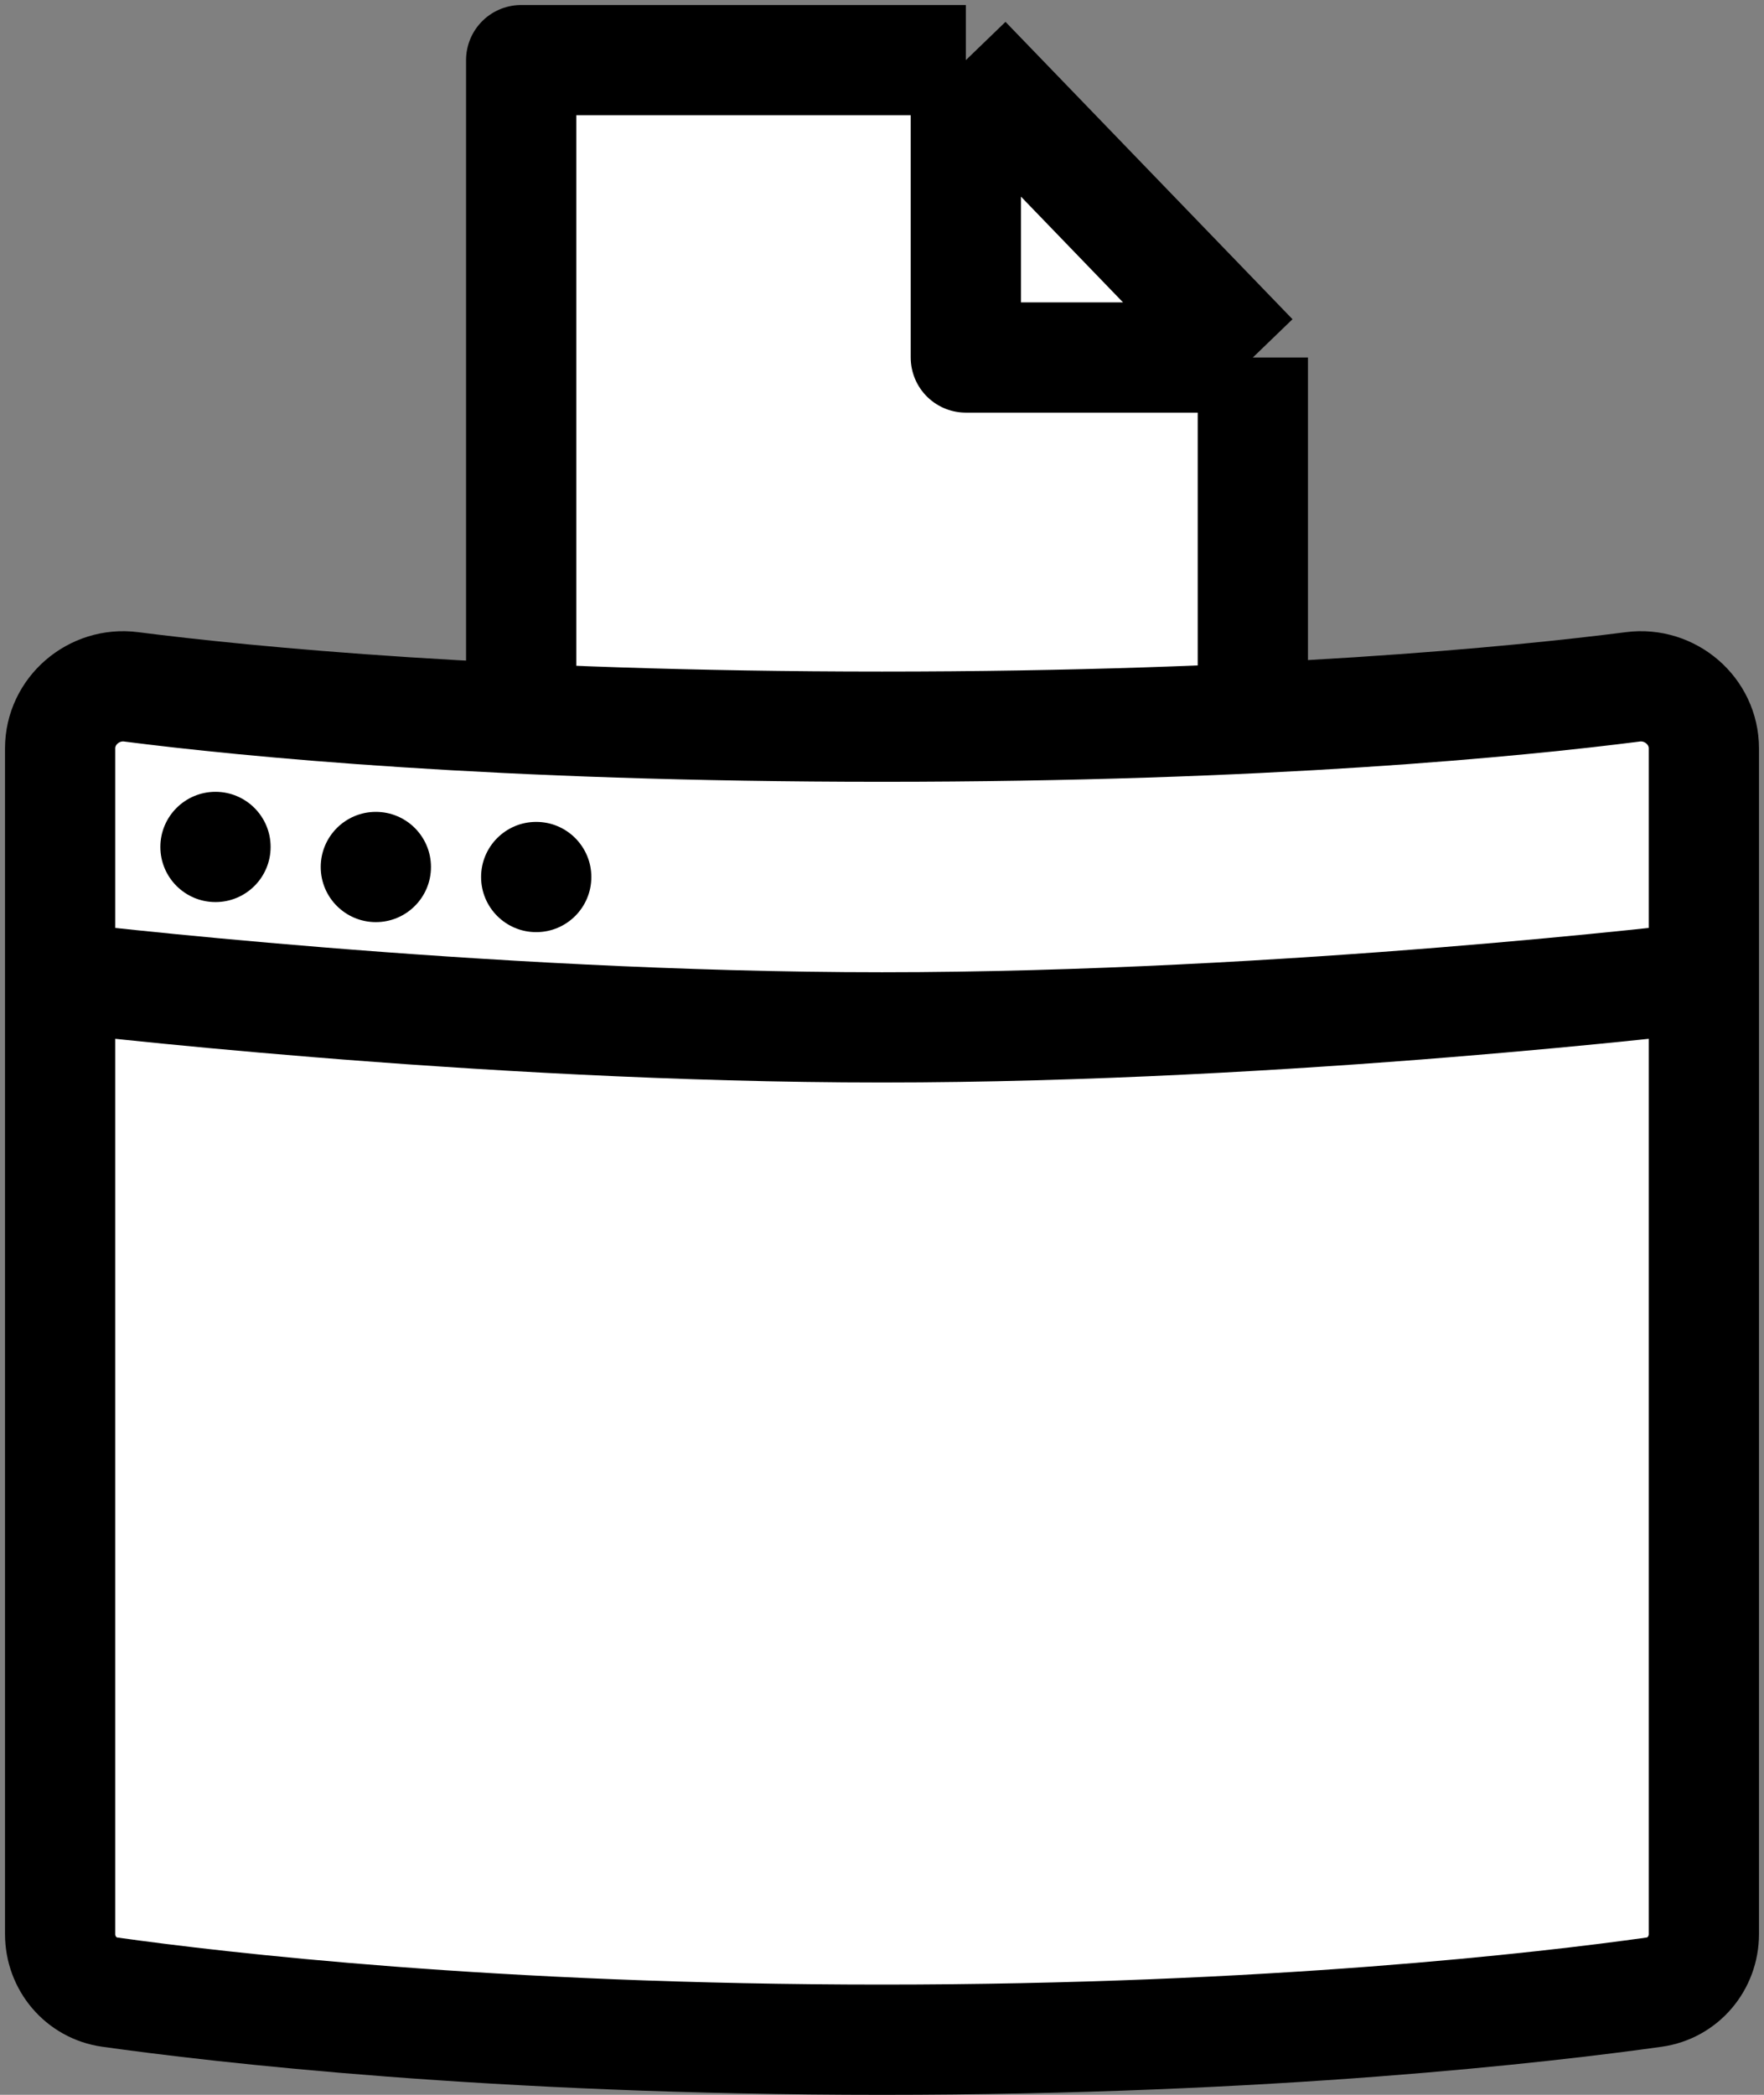 <svg width="176" height="209" viewBox="0 0 176 209" fill="none" xmlns="http://www.w3.org/2000/svg">
<rect x="0" y="0" width="176" height="209" fill="#808080" stroke="none"/>
<path d="M52 93V6H96.365L125 35.668V93H52Z" fill="white"/>
<path d="M96.365 6H52V93H125V35.668M96.365 6L125 35.668M96.365 6V35.668H125" stroke="black" stroke-width="11" stroke-linejoin="round"/>
<path d="M6 97.5V74.666C6 70.931 9.369 68.051 13.075 68.525C24.513 69.988 49.726 72.5 88 72.5C126.274 72.5 151.487 69.988 162.926 68.525C166.631 68.051 170 70.931 170 74.666V97.5V192.957C170 195.872 167.922 198.35 165.035 198.756C154.302 200.263 126.742 203.5 88 203.5C49.258 203.5 21.698 200.263 10.965 198.756C8.078 198.35 6 195.872 6 192.957V97.5Z" fill="white"/>
<path d="M6 97.5V74.666C6 70.931 9.369 68.051 13.075 68.525C24.513 69.988 49.726 72.5 88 72.5C126.274 72.5 151.487 69.988 162.926 68.525C166.631 68.051 170 70.931 170 74.666V97.5M6 97.5V192.957C6 195.872 8.078 198.35 10.965 198.756C21.698 200.263 49.258 203.5 88 203.5C126.742 203.5 154.302 200.263 165.035 198.756C167.922 198.35 170 195.872 170 192.957V97.5M6 97.5C6 97.5 47.5 102.5 88 102.5C128.5 102.5 170 97.5 170 97.5" stroke="black" stroke-width="11" stroke-linejoin="round"/>
<circle cx="21.5" cy="84.5" r="5.5" fill="black"/>
<circle cx="37.5" cy="86.5" r="5.5" fill="black"/>
<circle cx="53.5" cy="87.5" r="5.5" fill="black"/>
</svg>
